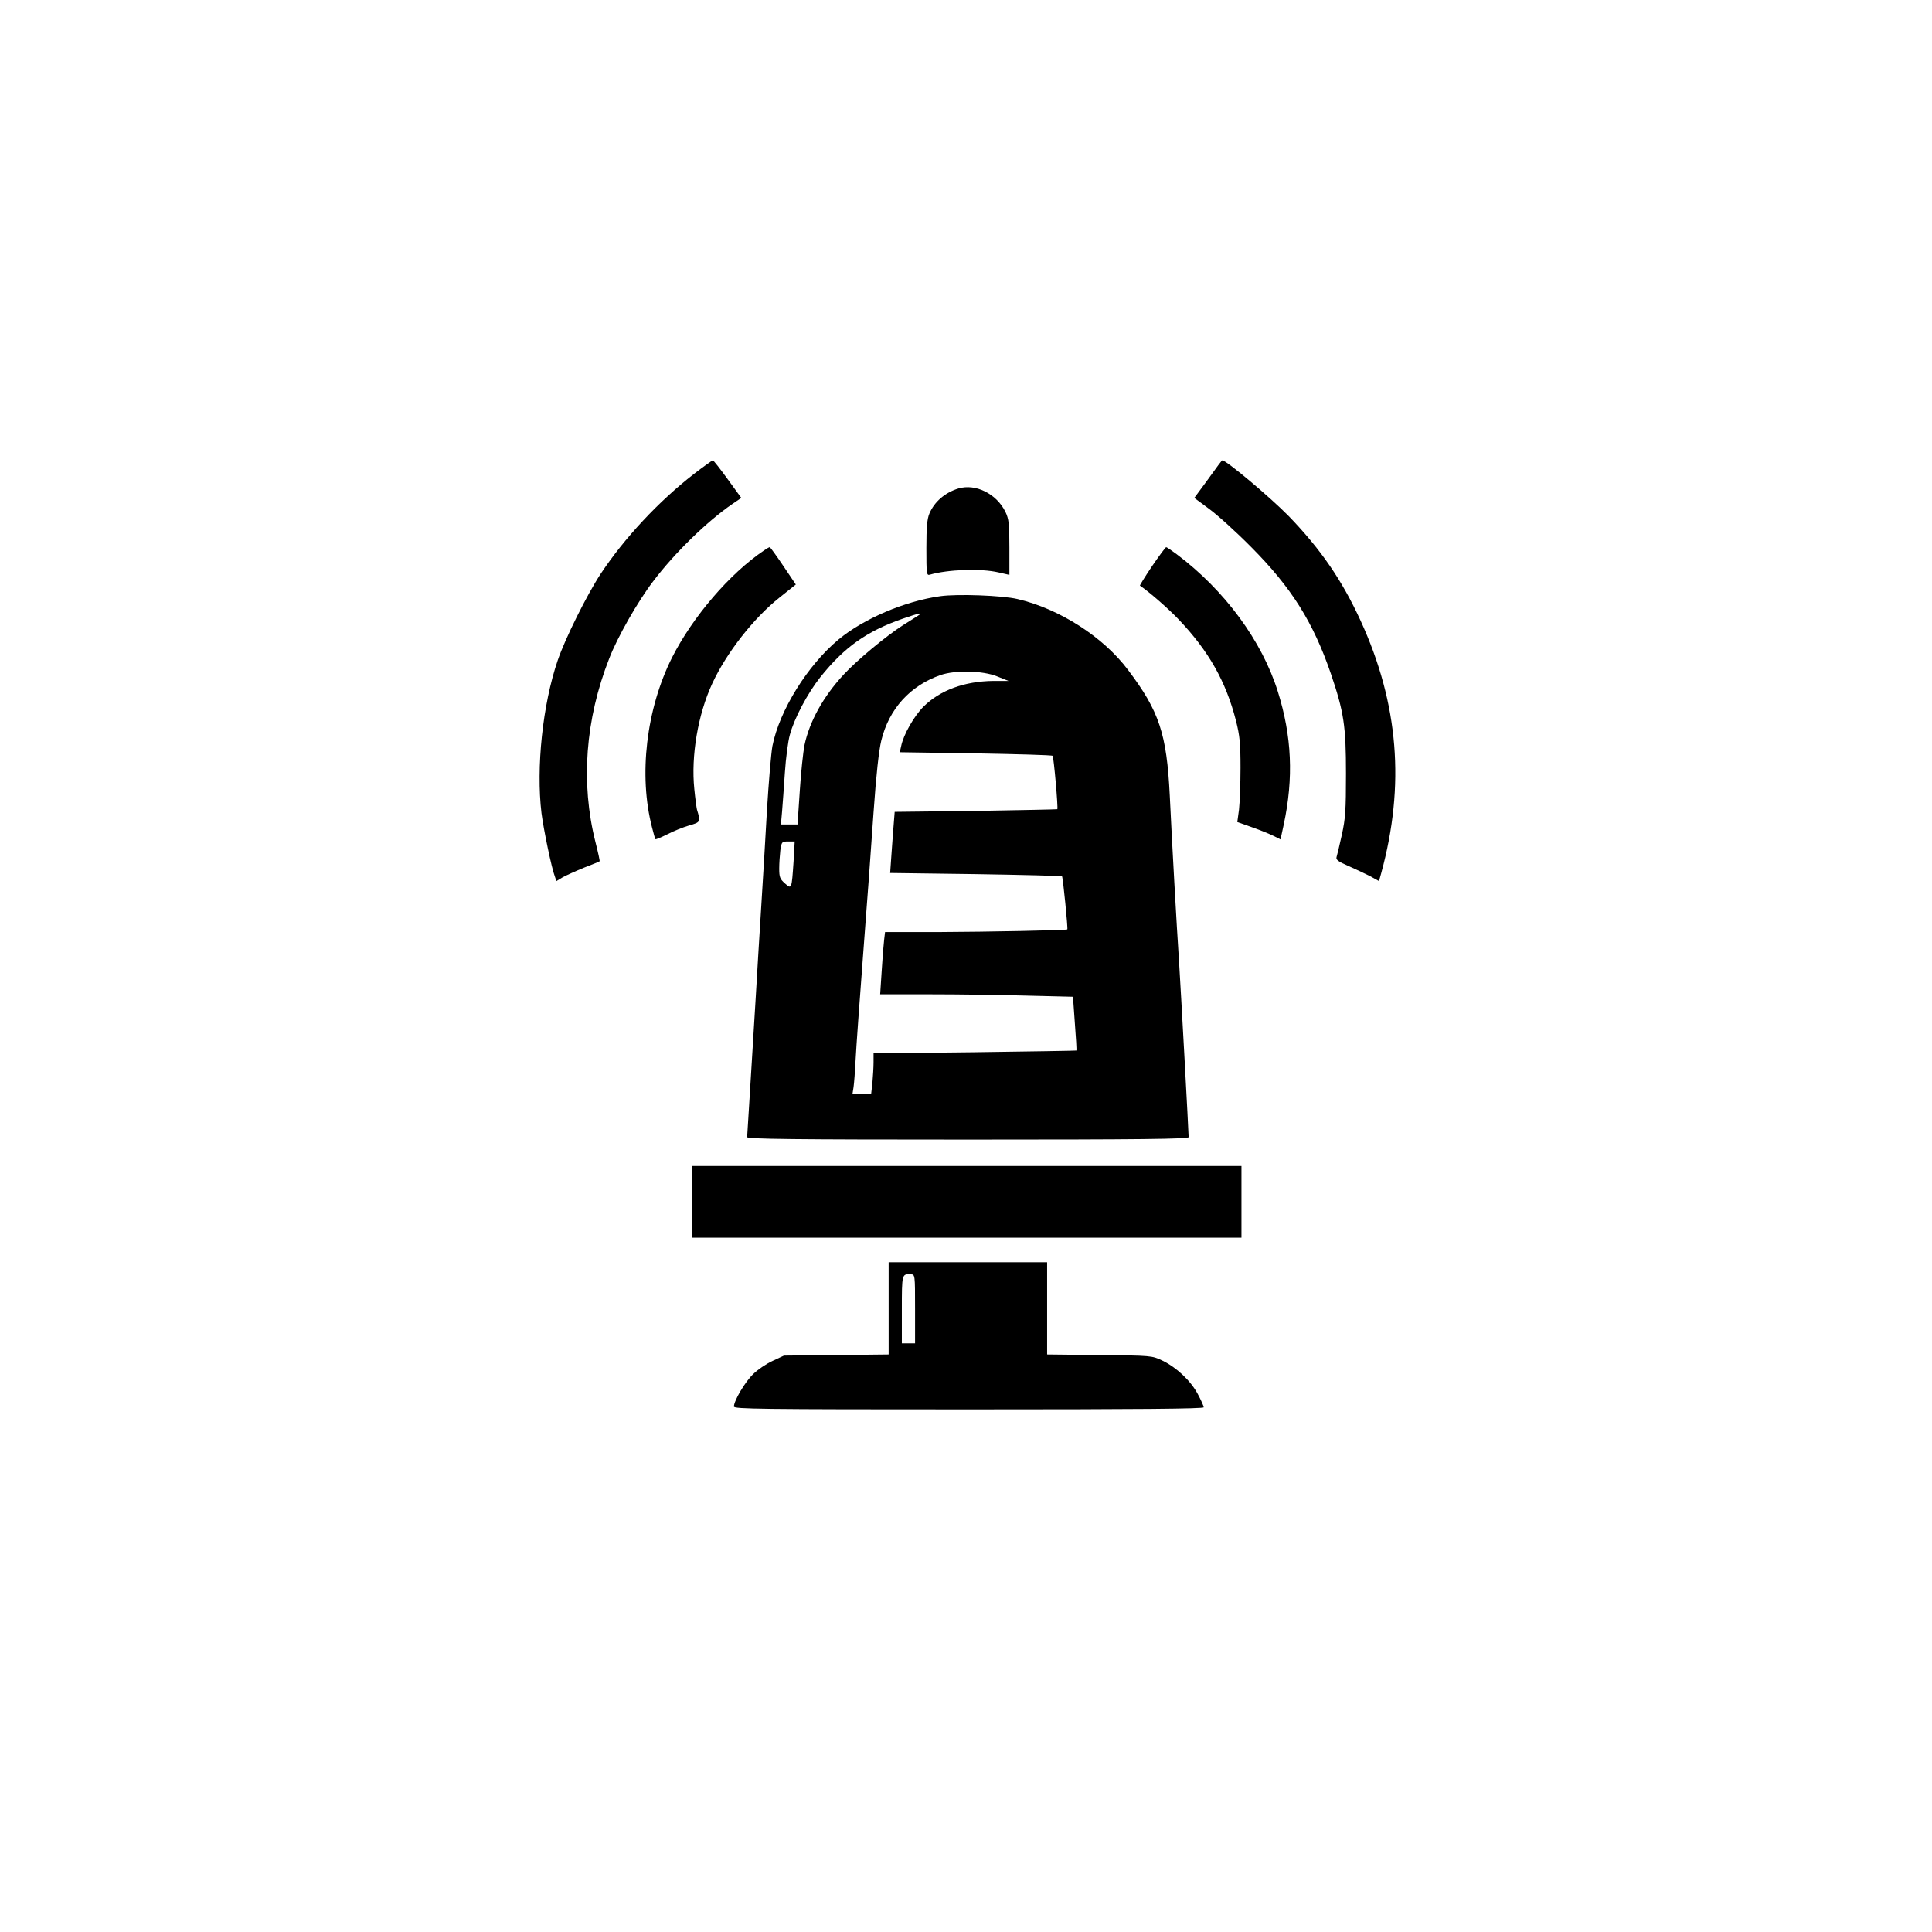 <?xml version="1.0" standalone="no"?>
<!DOCTYPE svg PUBLIC "-//W3C//DTD SVG 20010904//EN"
 "http://www.w3.org/TR/2001/REC-SVG-20010904/DTD/svg10.dtd">
<svg version="1.0" xmlns="http://www.w3.org/2000/svg"
 width="1024pt" height="1024pt" viewBox="0 0 1024 1024"
 preserveAspectRatio="xMidYMid meet">
<g transform="translate(0,1024) scale(0.1,-0.1)"
fill="#000000" stroke="none">
<path d="M3678 7728 c-187 -145 -368 -339 -494 -529 -73 -111 -189 -344 -228
-459 -80 -234 -115 -568 -86 -810 11 -86 54 -294 71 -336 l8 -24 33 20 c18 10
69 33 113 51 44 17 81 32 83 34 2 1 -8 47 -22 102 -79 313 -54 649 73 973 43
112 151 302 233 409 113 150 287 319 420 410 l47 32 -72 99 c-40 55 -75 100
-79 100 -3 0 -48 -32 -100 -72z"/>
<path d="M6459 7777 c-9 -12 -41 -57 -72 -99 l-57 -77 77 -57 c43 -31 144
-122 224 -203 214 -215 329 -398 423 -672 69 -203 80 -277 80 -529 0 -196 -3
-238 -22 -325 -12 -55 -25 -108 -28 -118 -4 -14 8 -23 63 -47 37 -16 89 -41
115 -54 l47 -26 12 43 c127 465 92 897 -109 1336 -99 216 -212 380 -381 555
-97 99 -333 298 -353 296 -1 0 -10 -11 -19 -23z"/>
<path d="M5080 7651 c-72 -22 -128 -71 -154 -133 -12 -28 -16 -74 -16 -183 0
-135 1 -146 18 -141 96 28 272 34 365 12 l57 -13 0 145 c0 127 -3 151 -21 189
-47 96 -158 151 -249 124z"/>
<path d="M4050 7323 c-184 -124 -379 -353 -488 -568 -137 -273 -178 -624 -106
-901 8 -32 16 -60 18 -62 2 -2 31 10 63 26 32 17 85 38 116 47 60 17 61 19 41
84 -2 8 -9 57 -14 109 -18 175 19 395 95 559 76 164 220 348 358 457 l85 68
-66 98 c-37 55 -69 99 -72 100 -3 0 -17 -8 -30 -17z"/>
<path d="M6106 7239 c-37 -55 -66 -102 -64 -103 49 -33 151 -122 205 -179 160
-168 251 -330 304 -537 20 -80 24 -119 24 -250 0 -85 -4 -185 -8 -221 l-9 -66
79 -28 c43 -15 94 -36 114 -46 l36 -18 17 78 c53 248 43 469 -31 705 -84 269
-282 538 -537 729 -27 20 -52 37 -55 37 -3 0 -37 -45 -75 -101z"/>
<path d="M4983 7080 c-187 -26 -405 -119 -538 -229 -165 -137 -314 -377 -351
-565 -7 -39 -20 -192 -29 -341 -8 -148 -22 -376 -30 -505 -8 -129 -22 -352
-30 -495 -9 -143 -22 -363 -30 -490 -8 -126 -15 -236 -15 -242 0 -10 241 -13
1170 -13 929 0 1170 3 1170 13 0 28 -41 774 -50 917 -14 212 -38 641 -50 894
-16 326 -56 447 -221 665 -131 175 -363 324 -586 376 -80 19 -319 28 -410 15z
m-117 -103 c-10 -7 -46 -29 -79 -50 -91 -58 -246 -187 -317 -264 -107 -116
-179 -246 -206 -372 -7 -36 -19 -146 -25 -243 l-12 -178 -44 0 -44 0 6 68 c3
37 10 130 15 207 5 77 17 167 26 199 23 88 95 223 162 307 127 159 245 243
437 310 87 30 111 35 81 16z m419 -322 l60 -24 -80 0 c-154 -2 -282 -49 -370
-136 -50 -50 -107 -149 -119 -211 l-7 -31 402 -6 c221 -4 405 -9 408 -13 6 -5
30 -276 25 -283 -2 -1 -196 -5 -432 -9 l-430 -5 -6 -76 c-3 -42 -9 -115 -12
-162 l-6 -86 452 -6 c249 -4 456 -9 459 -12 5 -6 32 -278 28 -281 -6 -5 -430
-13 -674 -14 l-292 0 -5 -42 c-3 -24 -9 -98 -13 -166 l-8 -122 265 0 c146 0
376 -3 511 -7 l246 -6 10 -141 c6 -78 10 -142 8 -144 -1 -1 -244 -5 -539 -9
l-536 -6 0 -47 c0 -26 -3 -75 -6 -109 l-7 -61 -49 0 -50 0 6 38 c3 20 8 87 11
147 3 61 21 313 40 560 19 248 44 585 55 750 14 199 28 327 41 380 41 168 153
291 314 347 78 27 223 24 300 -7z m-1079 -982 c-10 -147 -10 -147 -46 -115
-26 23 -30 33 -30 78 0 28 3 72 6 98 7 45 8 46 42 46 l34 0 -6 -107z"/>
<path d="M3670 3870 l0 -190 1455 0 1455 0 0 190 0 190 -1455 0 -1455 0 0
-190z"/>
<path d="M4710 3306 l0 -245 -277 -3 -278 -3 -60 -28 c-33 -15 -80 -47 -103
-70 -43 -41 -102 -141 -102 -172 0 -13 135 -15 1245 -15 906 0 1245 3 1245 11
0 6 -14 38 -32 71 -38 71 -113 141 -188 177 -55 26 -57 26 -332 29 l-278 3 0
244 0 245 -420 0 -420 0 0 -244z m140 -3 l0 -183 -35 0 -35 0 0 179 c0 189 0
189 47 187 23 -1 23 -1 23 -183z"/>
</g>
</svg>
